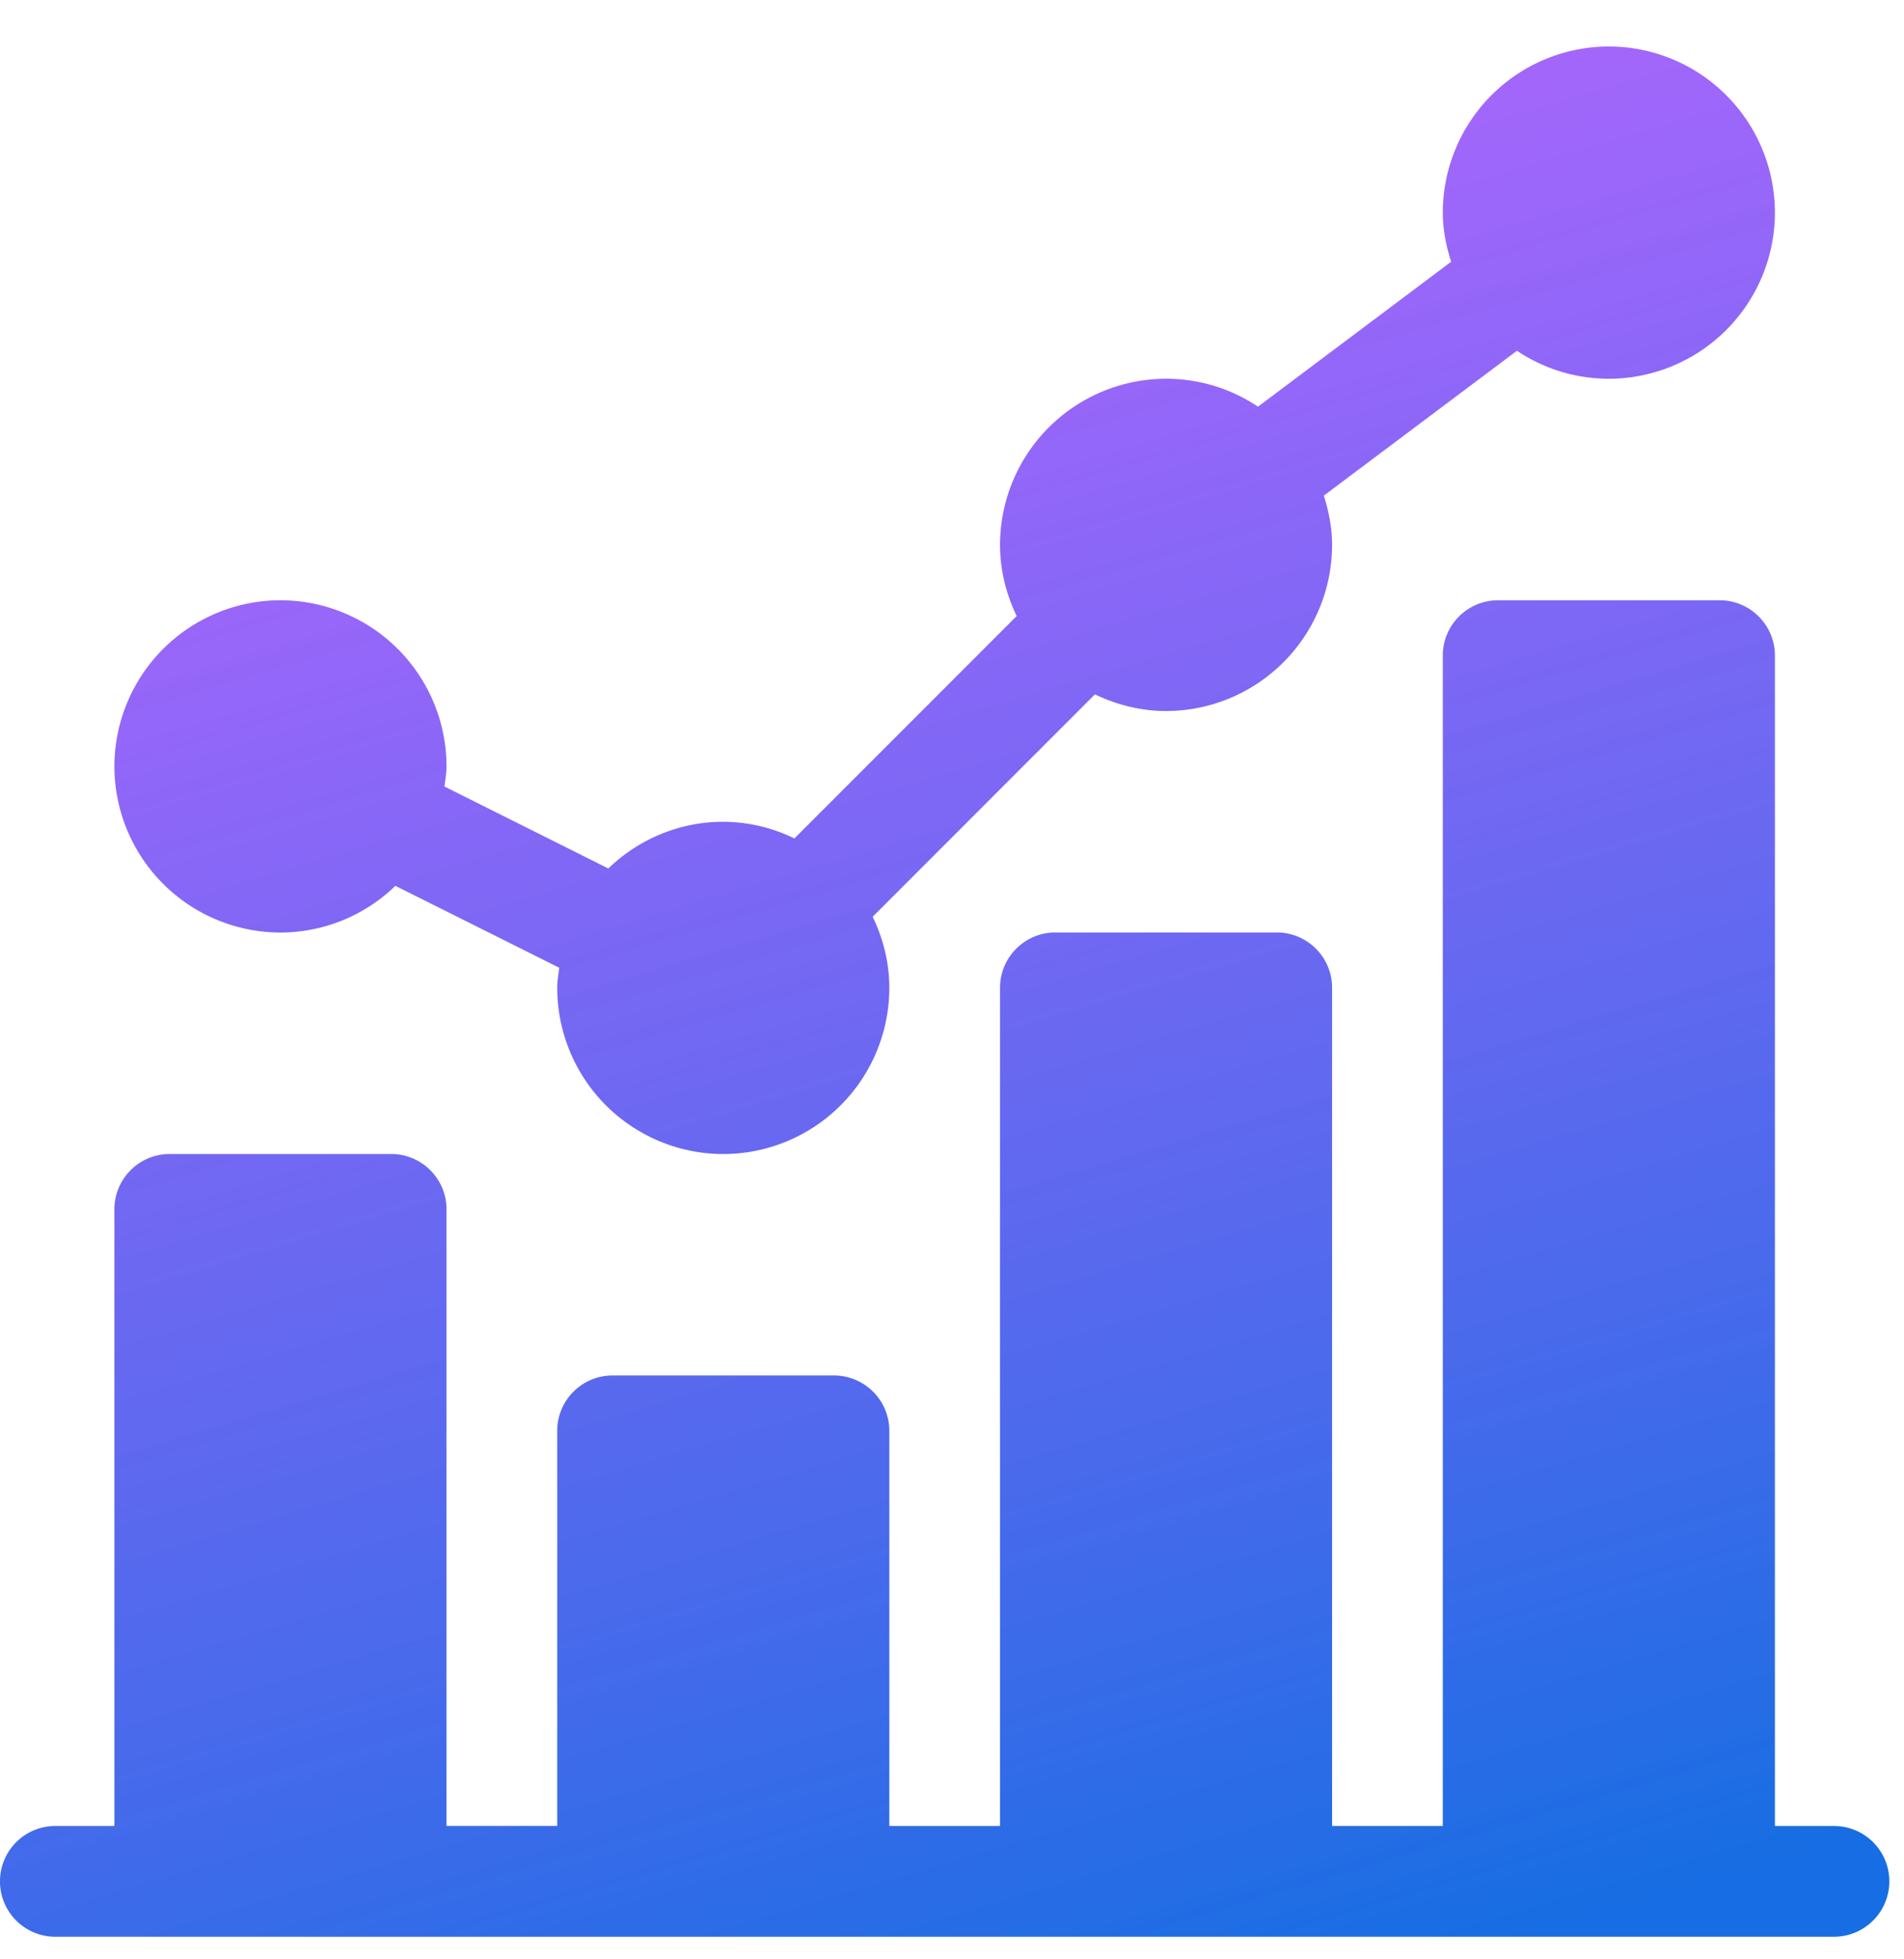 <svg width="35" height="36" fill="none" xmlns="http://www.w3.org/2000/svg"><path d="M5.155 17.134a3.04 3.04 0 002.113-.858l3.012 1.505c-.015.123-.037.244-.037.37a3.056 3.056 0 003.052 3.053 3.056 3.056 0 003.053-3.053c0-.47-.116-.91-.306-1.307l4.085-4.086c.398.19.838.306 1.308.306a3.056 3.056 0 003.052-3.053c0-.317-.062-.616-.152-.904l3.55-2.662a3.032 3.032 0 001.69.514 3.056 3.056 0 003.052-3.053A3.056 3.056 0 0029.575.854a3.056 3.056 0 00-3.053 3.052c0 .317.063.617.153.904l-3.55 2.662a3.032 3.032 0 00-1.69-.513 3.056 3.056 0 00-3.052 3.052c0 .47.115.91.306 1.308l-4.086 4.086a3.016 3.016 0 00-1.308-.306c-.82 0-1.564.33-2.113.858L8.17 14.451c.015-.123.038-.243.038-.37a3.056 3.056 0 00-3.053-3.052 3.056 3.056 0 00-3.052 3.052 3.056 3.056 0 003.052 3.053z" fill="url(#paint0_linear)"/><path d="M33.712 33.55h-1.085V12.046c0-.562-.455-1.017-1.017-1.017h-4.07c-.563 0-1.018.455-1.018 1.017V33.55h-2.035v-15.4c0-.562-.455-1.017-1.017-1.017H19.4c-.562 0-1.017.455-1.017 1.017v15.4h-2.035v-7.26c0-.562-.456-1.017-1.018-1.017h-4.07c-.562 0-1.017.455-1.017 1.017v7.259H8.208V22.22c0-.562-.456-1.017-1.018-1.017H3.12c-.562 0-1.017.455-1.017 1.017v11.33H1.017a1.017 1.017 0 100 2.035h32.696a1.017 1.017 0 100-2.035z" fill="url(#paint1_linear)"/><defs><linearGradient id="paint0_linear" x1="7.597" y1=".854" x2="18.739" y2="38.398" gradientUnits="userSpaceOnUse"><stop stop-color="#A233FF" stop-opacity=".75"/><stop offset="1" stop-color="#005FE0" stop-opacity=".91"/></linearGradient><linearGradient id="paint1_linear" x1="7.597" y1=".854" x2="18.739" y2="38.398" gradientUnits="userSpaceOnUse"><stop stop-color="#A233FF" stop-opacity=".75"/><stop offset="1" stop-color="#005FE0" stop-opacity=".91"/></linearGradient></defs></svg>